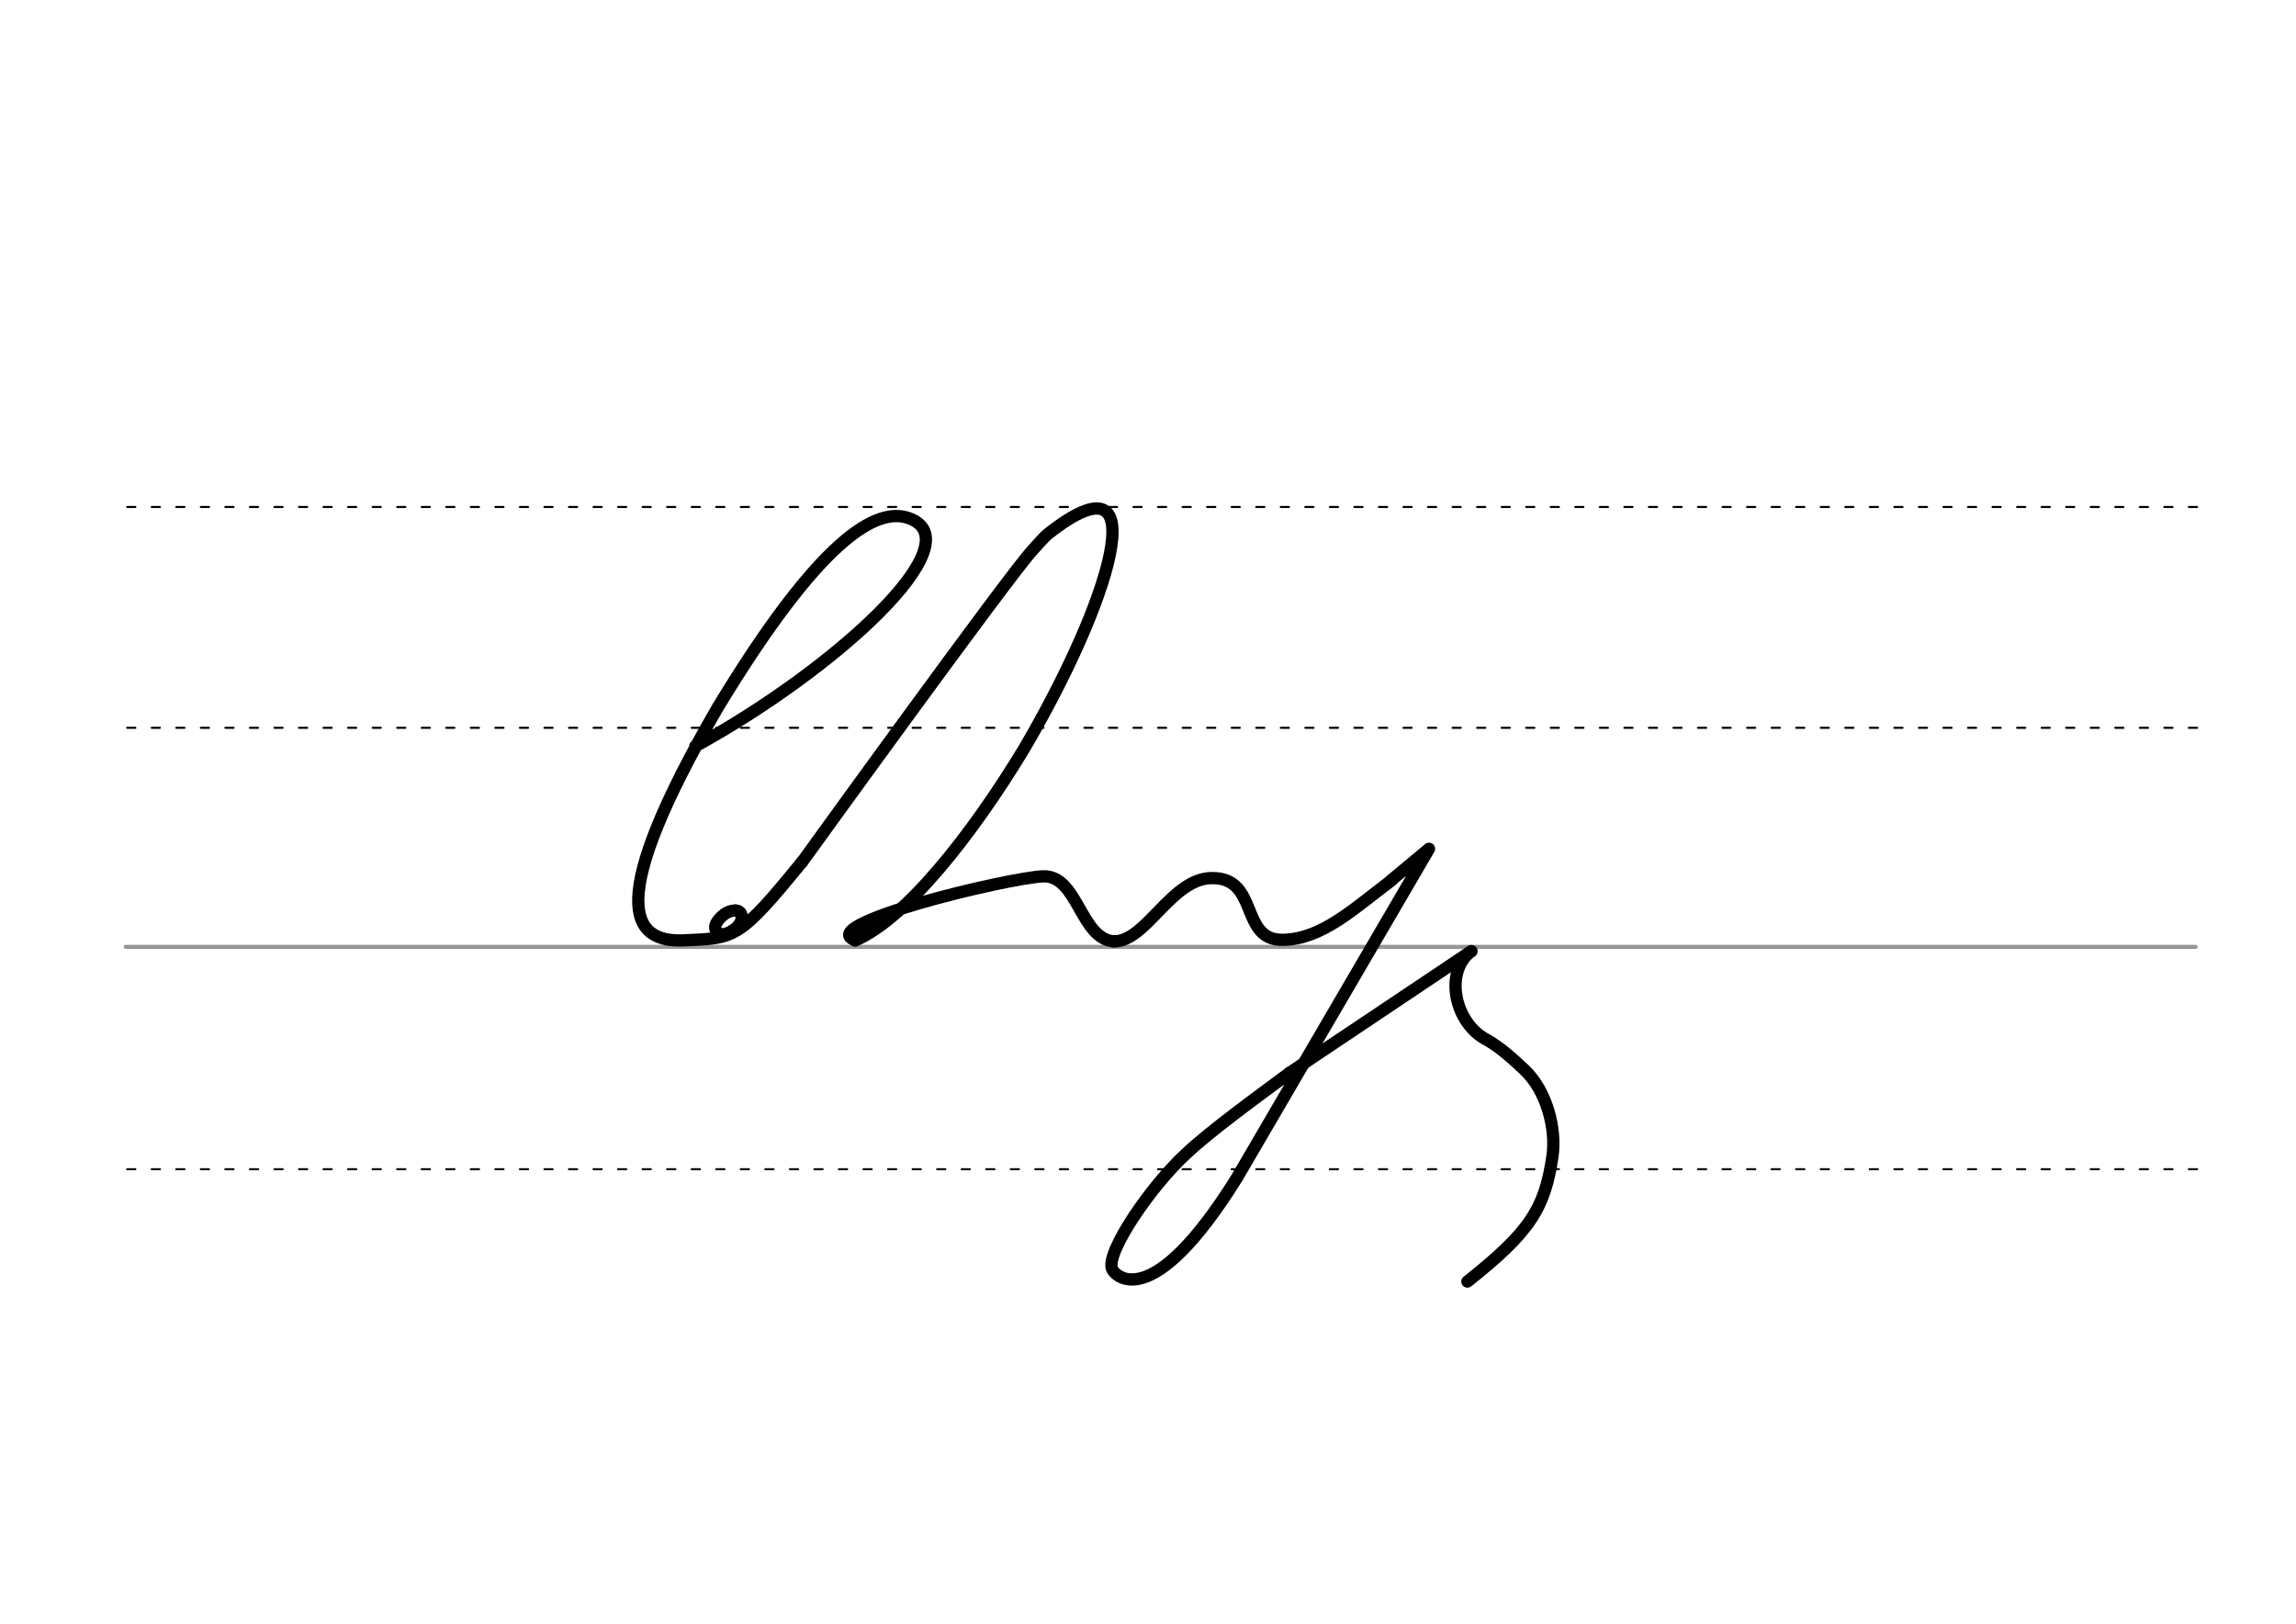 <svg height="210mm" viewBox="0 0 1052.4 744.1" width="297mm" xmlns="http://www.w3.org/2000/svg">
 <g fill="none" stroke-linecap="round">
  <g transform="translate(0 -308.268)">
   <path d="m57.6 742.2h948.8" stroke="#969696" stroke-width="1.875"/>
   <g stroke="#000" stroke-dasharray="3.75 7.5" stroke-miterlimit="2" stroke-width=".938">
    <path d="m58.3 844.1h948.8"/>
    <path d="m58.3 641.8h948.8"/>
    <path d="m58.3 540.6h948.8"/>
   </g>
  </g>
  <g stroke="#000" stroke-linejoin="round" stroke-width="5.625">
   <path d="m318.7 342c64-35.1 128.7-93.9 97.7-104.6-14.6-5-40.2 8.9-87.4 86.8-51.5 89-40.8 108.4-14.5 106.7 22.3-1 24.4-.6 53.1-35.9"/>
   <path d="m337 417.2c.7.1 1.3.2 1.7.5.2.1.3.2.4.3.8.7 1.1 1.8.7 3.6-.9 3.5-4.9 5.5-6.7 6.2-3.9 1.4-6.7-1.8-4.5-5.2 1.4-2.1 3.8-4.5 6.6-5.1.2 0 .4-.1.6-.1s.5-.1.7-.1c.5 0 1.1.1 1.7.2"/>
   <path d="m367.6 395.1s94.8-131.3 105.7-143c2.8-3 5-5.8 7.4-7.7 51.1-40 27.3 33.2-11.4 98.9-24.1 39.8-54.2 77.7-77.3 87.7"/>
   <path d="m392 430.9c-19.5-7.1 69.3-28.5 86.1-29.3 16-.6 17.1 28.9 32.6 29.8"/>
   <path d="m510.7 431.4c14.8 0 26.3-29 44.9-29 21.7-.1 12.5 28.5 32.3 28.3 17.9-.2 32.4-14.1 50-27.3"/>
   <path d="m591.2 491.6c-14.6 10.8-36.7 26.9-47.4 37-16 14.6-37 45.2-34.1 52.9 1.1 2.9 17.7 21.8 57.3-41.8l88-150.7-17.2 14.3"/>
   <path d="m591.2 491.6 83.2-55.7"/>
   <path d="m672.6 587.3c28.5-22.6 35.5-33.3 39-57.5 1.8-12.5-2.6-29.8-12.8-39.5-5-4.7-11-10.2-17-13.6-15.3-7.7-20-31.5-7.4-40.8"/>
  </g>
 </g>
</svg>
